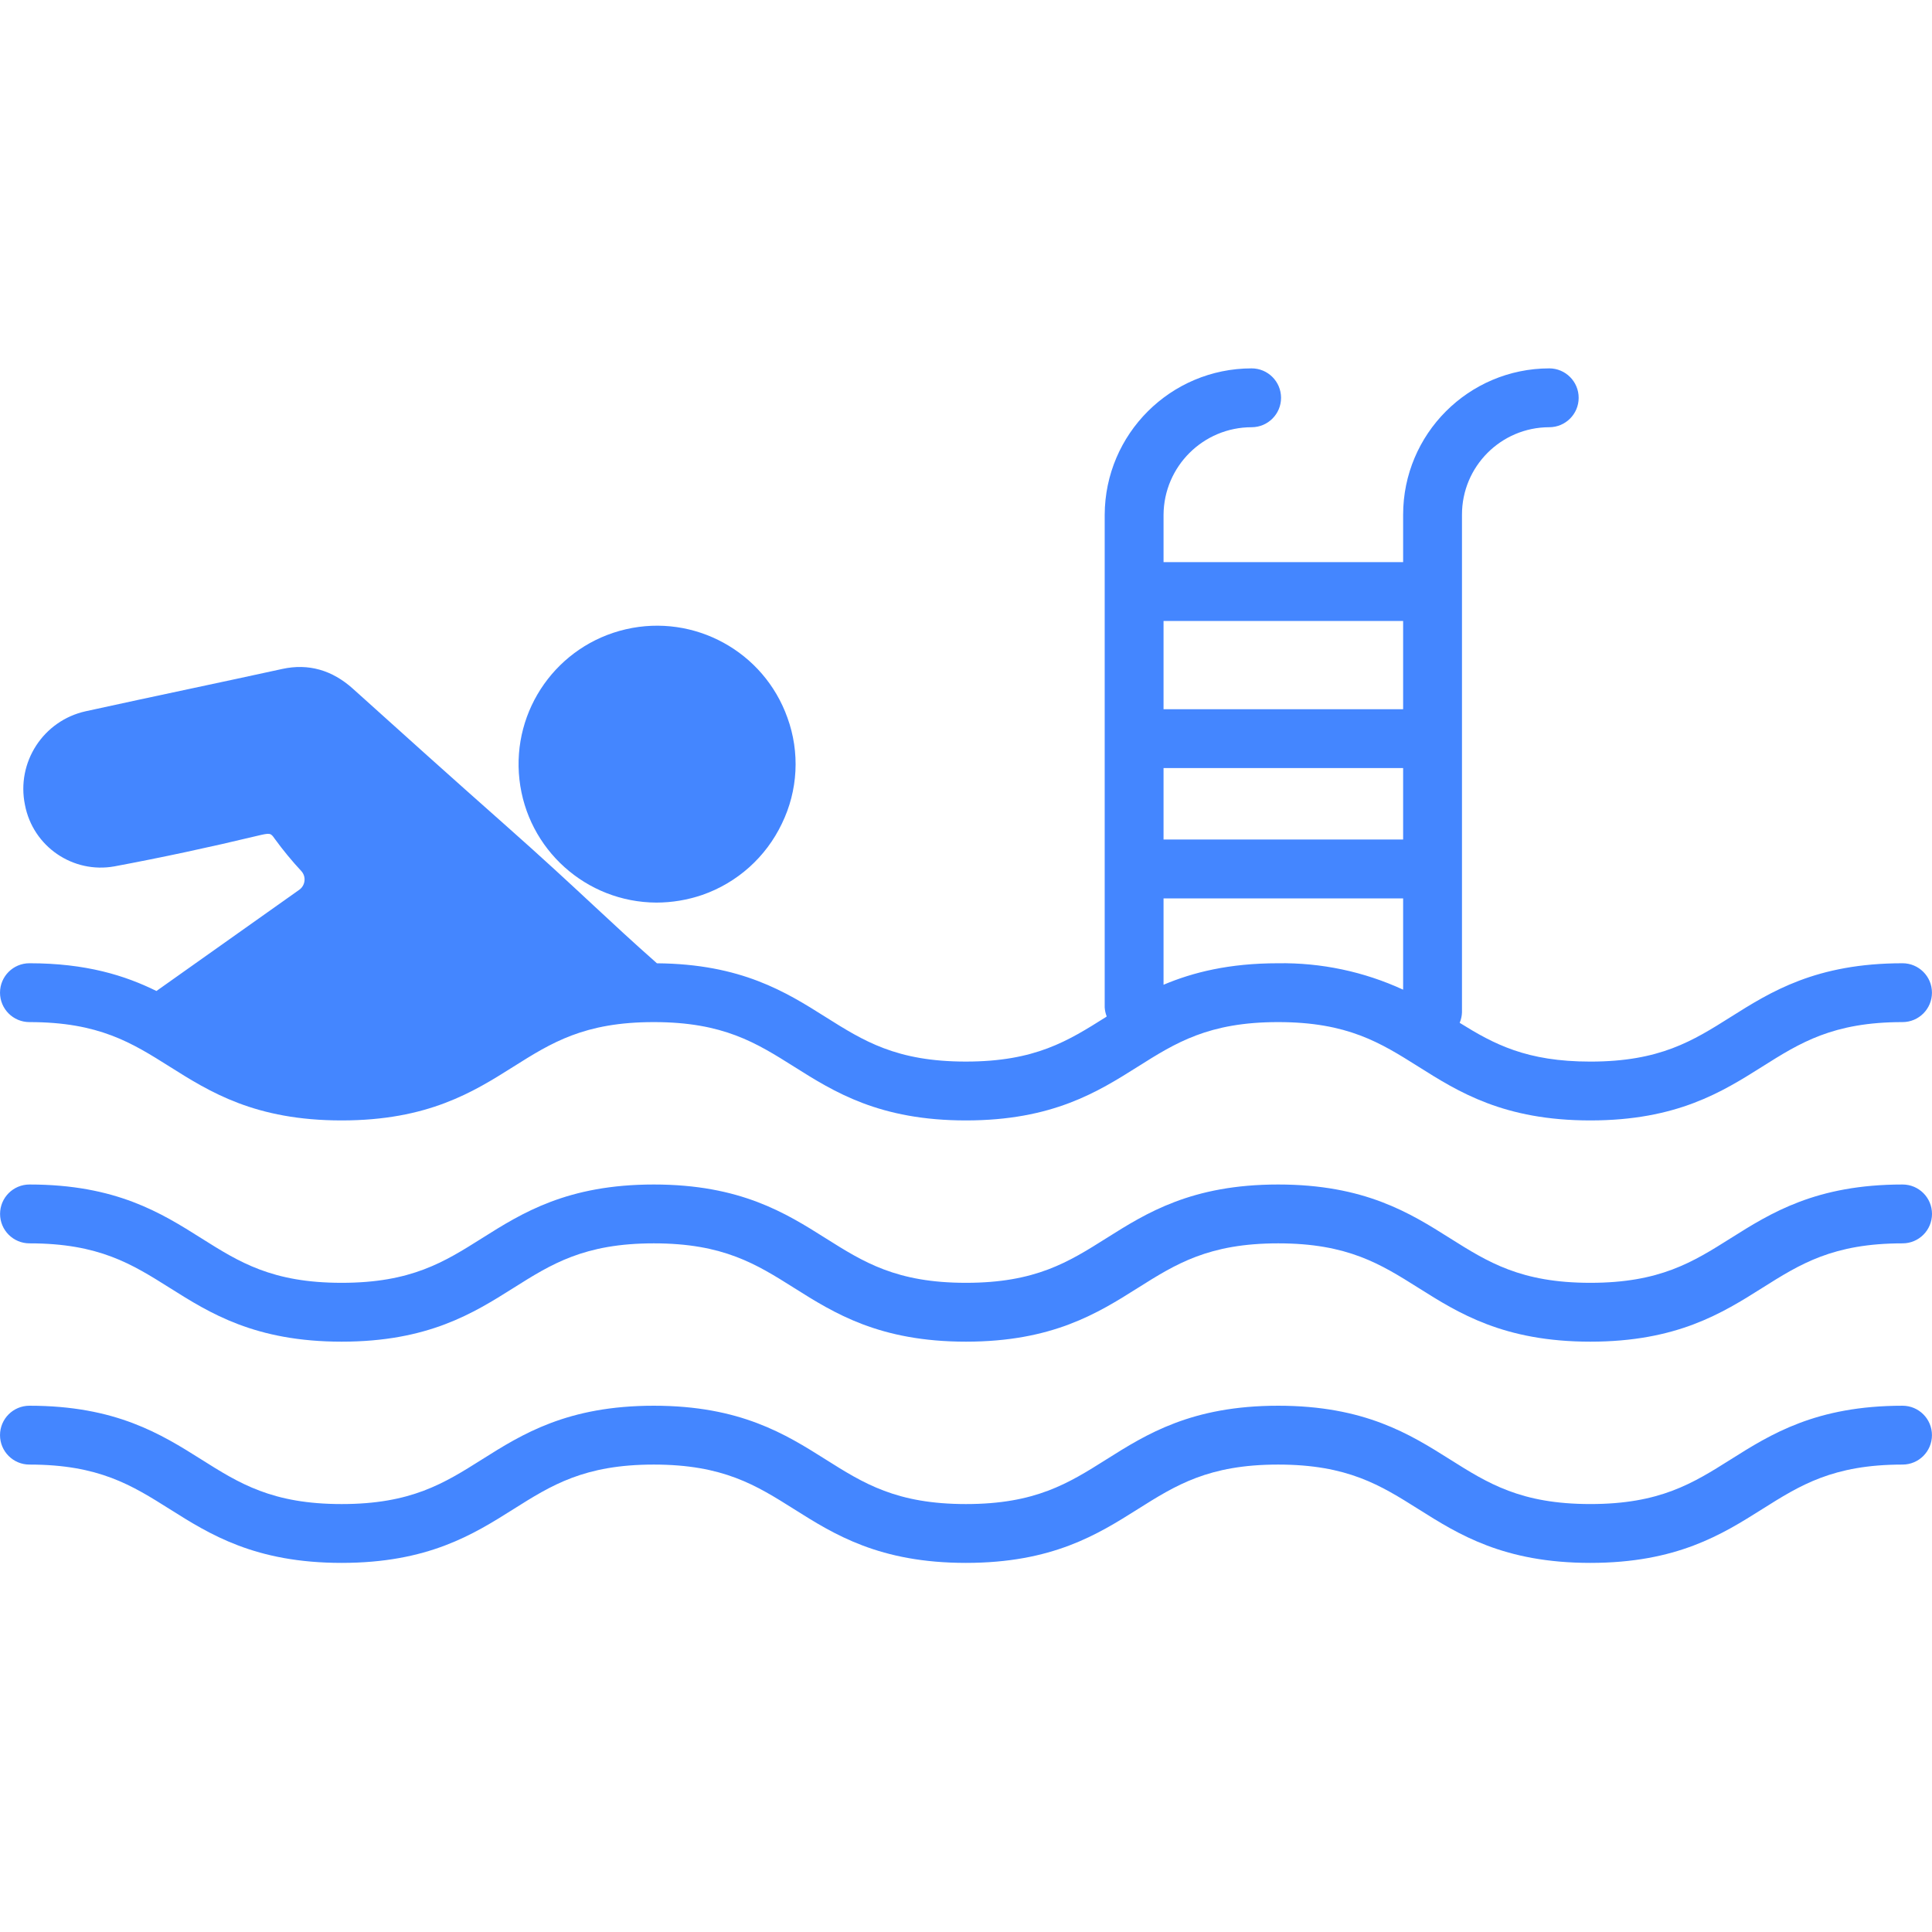 <?xml version="1.0"?>
<svg xmlns="http://www.w3.org/2000/svg" height="512px" viewBox="0 -87 459.641 459" width="512px"><g><path d="m156.168 127.414c3.715-.004 7.402-.621 10.918-1.824 8.32-2.895 15.133-8.996 18.922-16.945 3.844-7.883 4.324-16.988 1.324-25.23-5.617-15.746-22.141-24.789-38.434-21.027-16.289 3.766-27.176 19.137-25.32 35.754 1.859 16.613 15.871 29.203 32.59 29.273zm0 0" data-original="#000000" class="active-path" data-old_color="#000000" fill="#4486FF"/><path d="m452.637 141.848c-20.59 0-31.363 6.785-40.871 12.773-9.047 5.703-16.859 10.621-33.406 10.621-15.172 0-22.922-4.141-31.09-9.223.332-.789.52-1.633.547-2.492v-118.371c-.023-11.484 9.266-20.816 20.75-20.836 3.867.008 7.008-3.125 7.012-6.988.008-3.867-3.125-7.004-6.988-7.012-19.219.027-34.781 15.617-34.773 34.836v11.258h-57v-11.258c.078-11.531 9.445-20.836 20.973-20.836 3.867-.008 6.992-3.152 6.984-7.016-.012-3.867-3.152-6.992-7.02-6.984-19.25.016-34.867 15.586-34.938 34.836v117.199c.047.73.207 1.449.473 2.133-.07.043-.074.086-.141.133-9.047 5.699-16.824 10.617-33.375 10.617-16.547 0-24.34-4.922-33.387-10.617-9.383-5.914-20.008-12.602-40.098-12.766-5.801-5.117-10.383-9.387-15.199-13.867-5.574-5.184-11.887-11.062-21.172-19.277-12.312-10.891-24.547-21.891-35.938-32.16-4.973-4.484-10.625-6.07-16.809-4.727-7.219 1.574-14.438 3.125-21.664 4.66-8.234 1.754-16.746 3.57-25.121 5.41-10.094 2.227-16.531 12.152-14.449 22.277 1.895 9.895 11.398 16.414 21.309 14.621 11.164-2.086 22.59-4.531 33.957-7.262 3.125-.75 3.184-.672 4.129.664 1.961 2.699 4.082 5.277 6.355 7.723.574.629.852 1.477.754 2.32-.09.859-.543 1.637-1.25 2.133l-33.973 24.078c-7.465-3.691-16.734-6.602-30.215-6.602-3.867 0-7 3.133-7 7 0 3.867 3.133 7 7 7 16.547 0 24.359 4.922 33.402 10.621 9.5 5.984 20.277 12.773 40.867 12.773 20.586 0 31.359-6.789 40.863-12.777 9.047-5.699 16.859-10.617 33.402-10.617 16.543 0 24.359 4.922 33.398 10.617 9.5 5.988 20.277 12.777 40.867 12.777 20.59 0 31.363-6.789 40.867-12.773 9.047-5.703 16.859-10.621 33.406-10.621 16.551 0 24.363 4.922 33.41 10.621 9.5 5.984 20.277 12.773 40.867 12.773 20.59 0 31.363-6.789 40.867-12.773 9.047-5.703 16.863-10.621 33.41-10.621 3.863 0 7-3.133 7-7 0-3.867-3.137-7-7-7zm-118.82 6.285c-9.332-4.301-19.512-6.449-29.785-6.285-11.609 0-20.215 2.156-27.215 5.113v-20.547h57zm0-35.719h-57v-17h57zm0-31h-57v-21h57zm0 0" data-original="#000000" class="active-path" data-old_color="#000000" fill="#4486FF"/><path d="m452.637 194.484c-20.59 0-31.363 6.785-40.871 12.773-9.047 5.699-16.859 10.617-33.406 10.617s-24.359-4.922-33.406-10.617c-9.5-5.988-20.281-12.773-40.871-12.773-20.59 0-31.363 6.785-40.863 12.773-9.047 5.699-16.859 10.617-33.406 10.617s-24.359-4.918-33.402-10.617c-9.5-5.988-20.277-12.773-40.863-12.773-20.59 0-31.363 6.785-40.867 12.773-9.043 5.699-16.855 10.617-33.402 10.617-16.543 0-24.355-4.918-33.398-10.617-9.504-5.988-20.277-12.773-40.867-12.773-3.867 0-7 3.133-7 7 0 3.863 3.133 7 7 7 16.547 0 24.359 4.922 33.406 10.617 9.5 5.988 20.277 12.773 40.863 12.773 20.59 0 31.359-6.785 40.867-12.773 9.043-5.699 16.855-10.617 33.398-10.617s24.359 4.922 33.398 10.617c9.5 5.988 20.281 12.773 40.867 12.773 20.59 0 31.363-6.785 40.867-12.773 9.047-5.699 16.859-10.617 33.41-10.617 16.547 0 24.359 4.922 33.406 10.617 9.5 5.988 20.277 12.773 40.867 12.773 20.59 0 31.363-6.785 40.871-12.773 9.047-5.699 16.859-10.617 33.406-10.617 3.867 0 7-3.137 7-7 0-3.867-3.133-7-7-7zm0 0" data-original="#000000" class="active-path" data-old_color="#000000" fill="#4486FF"/><path d="m452.637 247.117c-20.59 0-31.363 6.785-40.871 12.773-9.047 5.699-16.859 10.617-33.406 10.617s-24.359-4.922-33.406-10.621c-9.5-5.984-20.281-12.77-40.871-12.77-20.59 0-31.363 6.785-40.863 12.773-9.047 5.699-16.859 10.621-33.406 10.621s-24.359-4.922-33.402-10.621c-9.5-5.988-20.277-12.773-40.863-12.773-20.59 0-31.363 6.785-40.867 12.773-9.043 5.699-16.855 10.621-33.402 10.621-16.543 0-24.355-4.922-33.398-10.621-9.516-5.988-20.289-12.773-40.879-12.773-3.867 0-7 3.133-7 7 0 3.863 3.133 7 7 7 16.547 0 24.359 4.918 33.406 10.617 9.5 5.988 20.277 12.773 40.863 12.773 20.59 0 31.359-6.785 40.867-12.773 9.043-5.699 16.855-10.617 33.398-10.617 16.543 0 24.359 4.918 33.398 10.617 9.5 5.988 20.281 12.773 40.867 12.773 20.59 0 31.363-6.785 40.867-12.773 9.047-5.699 16.859-10.617 33.406-10.617 16.551 0 24.363 4.918 33.41 10.617 9.5 5.988 20.277 12.773 40.867 12.773 20.59 0 31.363-6.785 40.871-12.773 9.047-5.699 16.859-10.617 33.406-10.617 3.867 0 7-3.137 7-7 0-3.867-3.133-7-7-7zm0 0" data-original="#000000" class="active-path" data-old_color="#000000" fill="#4486FF"/></g> </svg>

